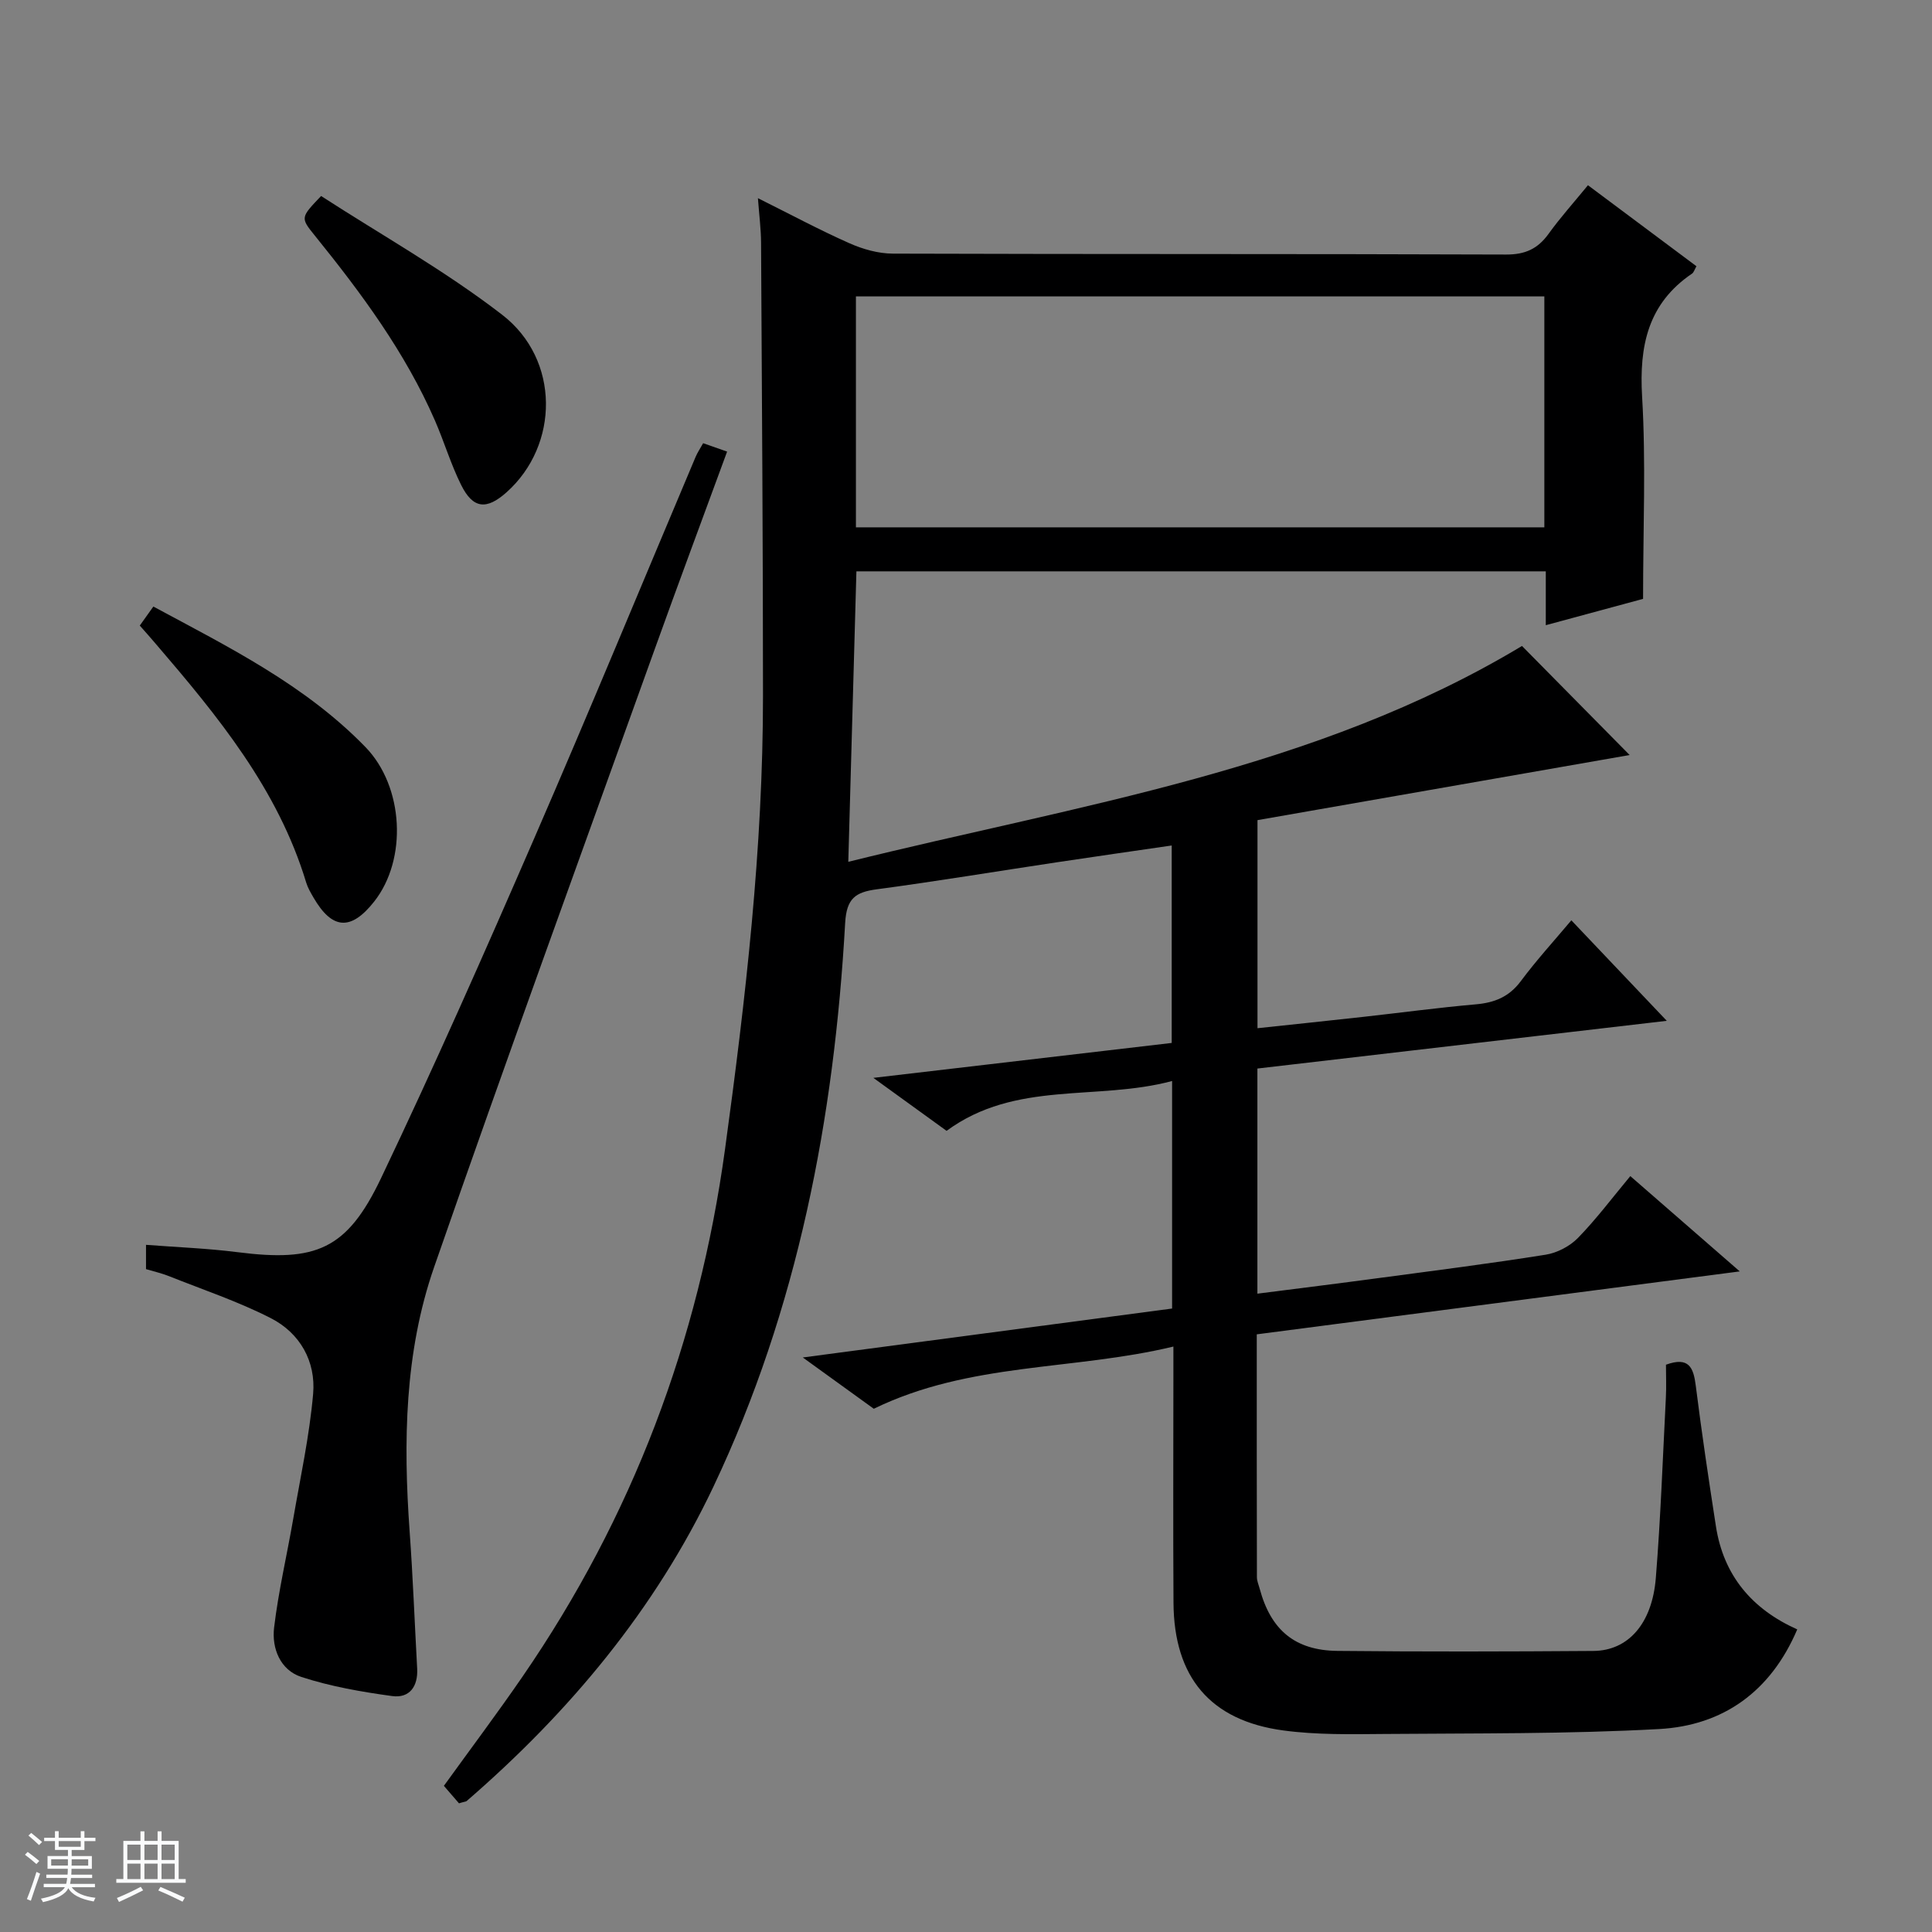 <svg enable-background="new 0 0 400 400" viewBox="0 0 400 400" xmlns="http://www.w3.org/2000/svg"><rect x="0" y="0" width="400" height="400" fill="#808080" stroke="none"/><path d="m5.17 384 .56-.58c.85.61 1.65 1.24 2.4 1.87l-.59.64c-.84-.73-1.63-1.38-2.37-1.93m1.22 9.53-.82-.34c.71-1.76 1.37-3.64 1.98-5.63.24.13.5.25.76.36-.6 1.67-1.24 3.54-1.92 5.61m-.5-13.5.57-.54c.56.44 1.31 1.06 2.26 1.87l-.64.64c-.68-.66-1.41-1.32-2.19-1.97m3.25.46h2.24v-1.36h.77v1.36h4.57v-1.36h.76v1.36h2.28v.69h-2.28v1.84h-2.64v1.26h4.18v2.64h-4.21c0 .45-.02.86-.05 1.21h4.32v.69h-4.38c-.04.34-.1.75-.19 1.22h5.15v.69h-4.82c.87 1.19 2.51 1.92 4.93 2.19-.17.31-.3.57-.37.76-2.77-.49-4.52-1.41-5.26-2.76-.56 1.26-2.3 2.23-5.24 2.9-.12-.24-.26-.48-.43-.72 2.73-.55 4.38-1.34 4.96-2.38h-4.38v-.69h4.65c.1-.38.17-.79.21-1.22h-4.32v-.69h4.4c.03-.34.05-.75.05-1.21h-4.2v-2.64h4.23v-1.26h-2.69v-1.84h-2.24zm1.46 4.46v1.29h3.45c.01-.4.02-.57.01-.53v-.32-.45h-3.46zm1.55-2.59h4.57v-1.19h-4.57zm6.11 2.59h-3.42v.77c-.01.19-.01.37-.02.53h3.44z" fill="#fafbfc"/><path d="m32.63 379.16h.82v1.98h3.54v7.89h1.46v.78h-14.37v-.78h1.46v-7.89h3.54v-1.98h.82v1.98h2.73zm-3.49 11.48.5.73c-1.61.82-3.28 1.63-5 2.41-.13-.27-.28-.55-.44-.82 1.75-.72 3.4-1.49 4.94-2.32m-2.78-5.55h2.73v-3.18h-2.73zm0 3.95h2.73v-3.2h-2.73zm3.54-3.95h2.73v-3.18h-2.73zm0 3.95h2.73v-3.2h-2.73zm7.89 4.68c-1.84-.92-3.51-1.7-5.02-2.32l.45-.73c1.89.8 3.57 1.55 5.04 2.23zm-1.62-11.81h-2.73v3.18h2.73zm-2.73 7.13h2.73v-3.2h-2.73v3.19z" fill="#fafbfc"/><g fill="#000001"><path d="m95.03 373.36c-.87-1.01-1.94-2.24-3.13-3.62 5.48-7.59 11.05-15.01 16.3-22.64 22.71-33.03 36.47-69.42 41.91-109.18 4.27-31.18 7.87-62.37 7.86-93.87 0-31.29-.23-62.58-.4-93.86-.02-2.78-.38-5.57-.65-9.16 6.73 3.35 12.72 6.57 18.92 9.32 2.79 1.24 5.99 2.15 9.01 2.16 42.33.14 84.66.03 126.98.19 3.95.01 6.54-1.18 8.78-4.28 2.42-3.36 5.2-6.46 8.16-10.07 7.59 5.67 15 11.2 22.46 16.77-.41.72-.55 1.28-.9 1.52-9.14 6.2-10.97 14.94-10.35 25.48.81 13.59.2 27.27.2 41.87-5.71 1.55-12.64 3.42-20.14 5.45 0-4.02 0-7.45 0-11.15-47.69 0-94.95 0-142.73 0-.55 19.64-1.1 39.32-1.68 60.14 47.88-11.87 96.74-18.99 139.48-44.69 7.64 7.74 15.3 15.51 22.29 22.58-24.9 4.35-50.91 8.9-77.05 13.48v43.08c7.48-.8 14.7-1.55 21.91-2.35 7.76-.86 15.5-1.91 23.27-2.59 3.87-.34 6.88-1.52 9.31-4.77 3.27-4.39 6.98-8.45 10.49-12.63 6.72 7.08 13.29 14 19.76 20.81-27.57 3.21-56.05 6.53-84.76 9.88v46.61c8.53-1.09 16.86-2.12 25.17-3.24 11.52-1.54 23.06-3 34.53-4.83 2.37-.38 4.99-1.75 6.67-3.47 3.81-3.91 7.1-8.31 10.84-12.8 7.37 6.41 14.46 12.59 22.66 19.73-34.13 4.45-66.93 8.72-100 13.03 0 17.02-.01 33.64.03 50.27 0 .81.37 1.62.58 2.42 2.3 8.52 7.29 12.76 16.1 12.85 17.66.18 35.33.14 52.99.01 7.19-.05 12.16-5.64 12.92-15.1 1-12.42 1.44-24.89 2.08-37.33.12-2.3.02-4.6.02-6.83 4.76-1.74 5.7.6 6.17 4.34 1.22 9.72 2.67 19.41 4.17 29.09 1.57 10.2 7.47 17.18 16.84 21.37-5.5 12.91-15.38 19.9-28.59 20.63-18.93 1.04-37.94.86-56.91 1.02-6.97.06-14.03.2-20.91-.73-15.13-2.04-22.64-11.03-22.73-26.45-.1-15.83-.02-31.66-.02-47.49 0-1.6 0-3.21 0-5.54-20.8 5-42.15 3.2-62.03 12.88-4.12-2.98-8.89-6.42-14.7-10.62 26.23-3.48 51.28-6.8 76.46-10.13 0-15.69 0-30.95 0-47.11-15.57 4.18-32.4-.19-46.69 10.32-4.59-3.32-9.36-6.77-15.16-10.97 21.33-2.5 41.39-4.85 61.77-7.23 0-13.56 0-26.95 0-40.88-8.01 1.17-15.84 2.28-23.66 3.46-12.47 1.87-24.91 3.94-37.4 5.61-4.43.59-6.26 1.88-6.55 6.97-2.27 40.44-9.8 79.82-27.25 116.66-12.06 25.46-29.86 46.75-51.13 65.15-.24.14-.62.15-1.57.46zm82.18-264.18h142.53c0-16.18 0-31.95 0-47.81-47.63 0-95.01 0-142.53 0z"/><path d="m145.58 91.76c1.92.67 3.3 1.15 4.96 1.74-5.04 13.75-10.09 27.26-14.96 40.83-15.31 42.64-30.83 85.21-45.7 128.01-6.13 17.65-6.4 36.19-5.07 54.73.68 9.45 1.04 18.93 1.56 28.39.2 3.68-1.57 6.19-5.19 5.69-6.34-.87-12.74-1.98-18.8-3.96-4.34-1.42-6.15-5.9-5.63-10.22.9-7.53 2.65-14.96 3.95-22.45 1.49-8.63 3.37-17.24 4.13-25.93.59-6.74-2.73-12.6-8.78-15.69-6.76-3.45-14.03-5.88-21.1-8.7-1.51-.6-3.11-.96-4.72-1.44 0-1.62 0-3.06 0-5.03 6.48.5 12.75.73 18.95 1.52 16.26 2.07 22.65-.51 29.72-15.34 11.07-23.23 21.48-46.79 31.73-70.4 11.38-26.2 22.27-52.61 33.39-78.92.38-.9.94-1.72 1.56-2.83z"/><path d="m28.94 129.52c.92-1.29 1.76-2.47 2.81-3.94 15.65 8.42 31.45 16.25 43.93 29.11 7.93 8.18 8.7 23.22 1.78 31.98-4.8 6.08-8.69 5.83-12.56-.85-.58-1-1.18-2.02-1.51-3.11-5.84-19.31-18.29-34.43-31.09-49.35-1.07-1.26-2.17-2.5-3.36-3.84z"/><path d="m66.48 40.58c12.4 8.03 25.62 15.43 37.49 24.59 12.05 9.3 11.81 27.02.91 36.75-4.16 3.71-6.95 3.43-9.41-1.52-2.13-4.28-3.5-8.92-5.41-13.31-6.16-14.14-15.25-26.4-24.87-38.3-3.01-3.72-2.98-3.74 1.29-8.21z"/></g></svg>